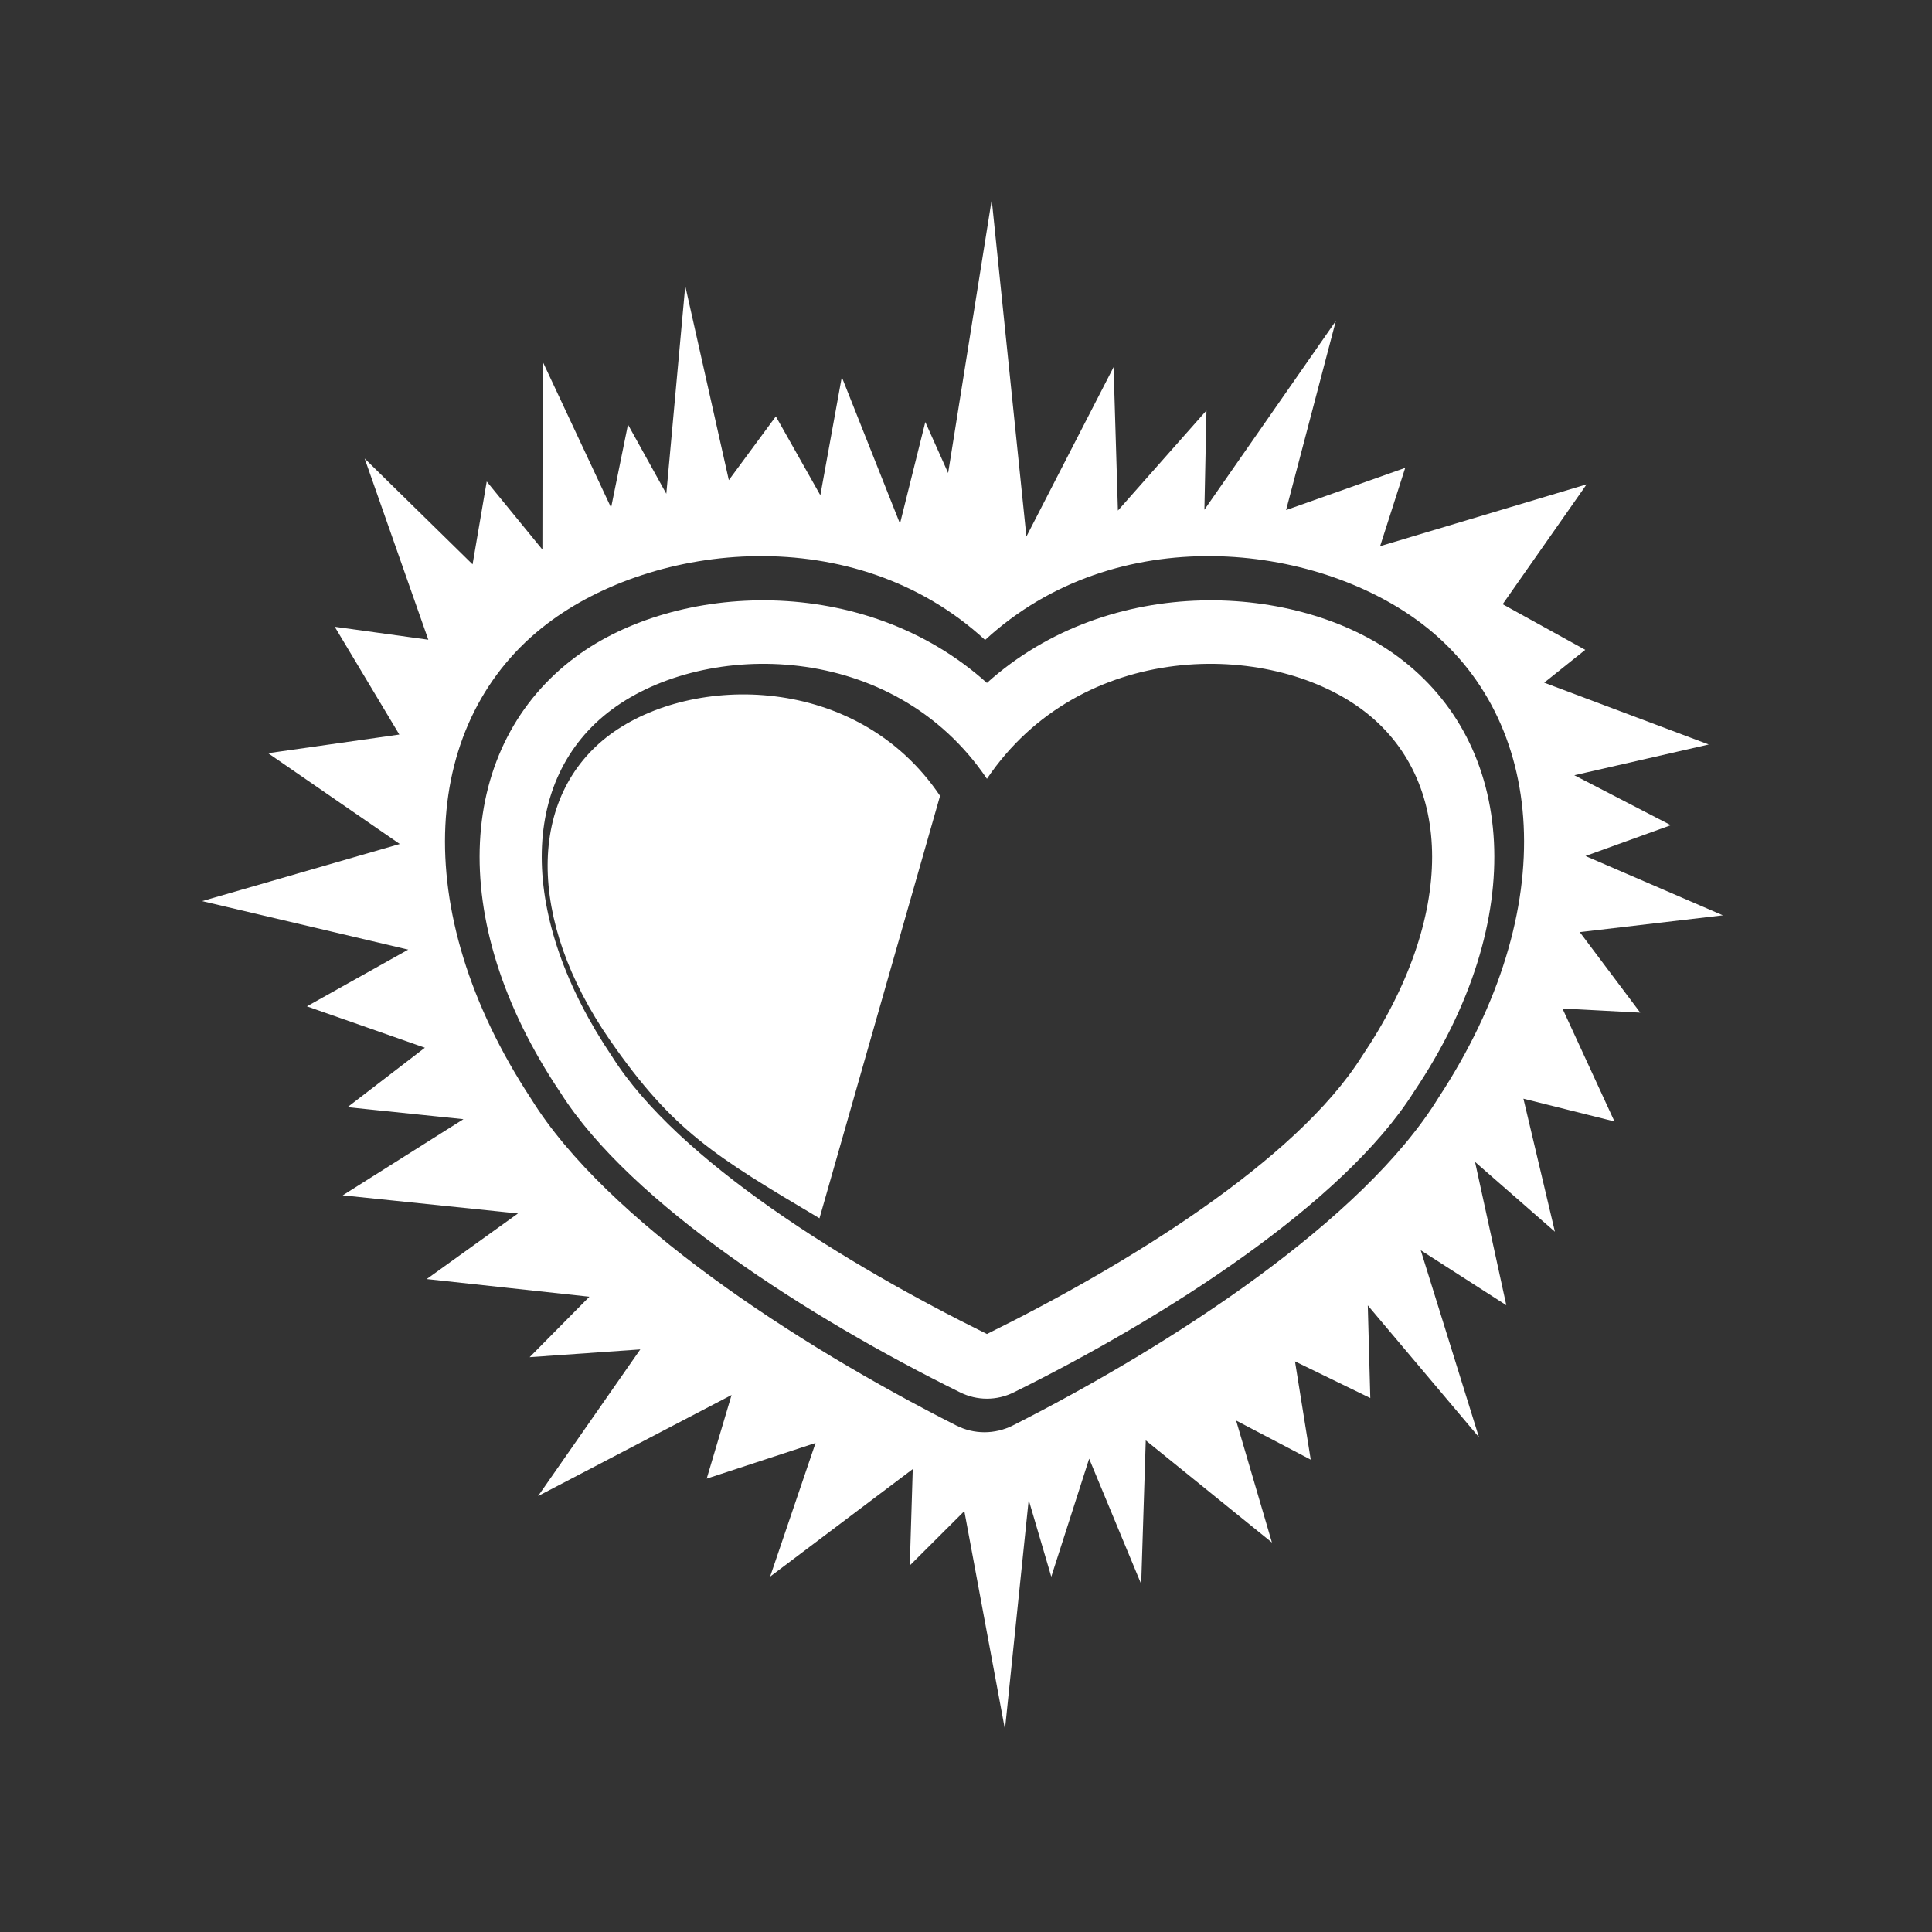 <?xml version="1.0" encoding="UTF-8" standalone="no"?>
<!DOCTYPE svg PUBLIC "-//W3C//DTD SVG 1.1//EN" "http://www.w3.org/Graphics/SVG/1.1/DTD/svg11.dtd">
<svg width="100%" height="100%" viewBox="0 0 90 90" version="1.1" xmlns="http://www.w3.org/2000/svg" xmlns:xlink="http://www.w3.org/1999/xlink" xml:space="preserve" xmlns:serif="http://www.serif.com/" style="fill-rule:evenodd;clip-rule:evenodd;stroke-linejoin:round;stroke-miterlimit:2;">
    <rect x="0" y="0" width="90" height="90" fill="#333333" stroke="none"/>
    <g transform="matrix(1,0,0,1,-96.754,-260.617)">
        <g transform="matrix(2.105,0,0,1,35.801,213.408)">
            <g transform="matrix(0.35,0,0,0.738,-159.738,-299.847)">
                <path d="M660.603,482.725C660.603,475.991 655.135,470.523 648.401,470.523L550.786,470.523C544.052,470.523 538.584,475.991 538.584,482.725L538.584,580.34C538.584,587.074 544.052,592.541 550.786,592.541L648.401,592.541C655.135,592.541 660.603,587.074 660.603,580.34L660.603,482.725Z" style="fill:none;"/>
            </g>
        </g>
        <g transform="matrix(2.105,0,0,1,35.801,213.408)">
            <g transform="matrix(1,0,0,1,0.218,2.4)">
                <g transform="matrix(0.505,0,0,1.09,-952.563,-203.391)">
                    <path d="M1986.63,236.243L1988.15,250.636L1991.97,243.397L1992.16,249.527L1996.04,245.25L1995.95,249.491L2001.71,241.423L1999.53,249.505L2004.75,247.702L2003.65,251.048L2012.7,248.406L2009.02,253.529L2012.64,255.479L2010.84,256.882L2018.05,259.524L2012.16,260.838L2016.39,262.973L2012.65,264.29L2018.67,266.825L2012.4,267.543L2015.05,270.984L2011.64,270.807L2013.92,275.634L2009.93,274.661L2011.31,280.347L2007.81,277.364L2009.18,283.488L2005.43,281.138L2007.98,289.128L2003.11,283.495L2003.22,287.456L1999.92,285.889L2000.61,290.088L1997.34,288.417L1998.91,293.63L1993.38,289.264L1993.18,295.405L1990.9,290.048L1989.24,295.091L1988.25,291.81L1987.21,301.618L1985.43,292.287L1983.04,294.611L1983.17,290.491L1976.92,295.086L1978.91,289.375L1974.14,290.899L1975.23,287.326L1966.75,291.644L1971.23,285.377L1966.38,285.709L1969,283.125L1961.87,282.37L1965.87,279.566L1958.19,278.792L1963.48,275.537L1958.4,275.024L1961.79,272.483L1956.62,270.715L1961.06,268.291L1952.03,266.218L1960.69,263.777L1954.92,259.896L1960.67,259.099L1957.84,254.493L1961.94,255.046L1959.15,247.301L1963.88,251.825L1964.5,248.284L1966.94,251.194L1966.95,243.156L1969.95,249.402L1970.69,245.852L1972.37,248.809L1973.2,239.927L1975.11,248.226L1977.17,245.502L1979.12,248.872L1980.06,243.821L1982.61,250.084L1983.72,245.743L1984.72,247.922L1986.63,236.243ZM1986.34,255.057C1980.6,249.901 1971.83,250.894 1967.16,254.354C1961.66,258.421 1960.97,266.539 1966.45,274.674C1969.74,279.853 1978.06,285.166 1985.07,288.625C1985.85,289.014 1986.77,289.014 1987.56,288.625C1994.58,285.159 2002.92,279.831 2006.2,274.632C2011.66,266.533 2010.96,258.42 2005.47,254.354C2000.79,250.894 1992.08,249.901 1986.34,255.057Z" style="fill:white;"/>
                </g>
                <g transform="matrix(1.45,0,0,1.507,-35.076,-12.308)">
                    <g transform="matrix(0.418,0,-5.85458e-33,0.881,-364.242,6.813)">
                        <path d="M1011.01,63.188L1006.6,78.033C1002.78,75.854 1001.25,74.972 998.954,71.789C995.887,67.538 995.942,63.207 998.954,61.061C1001.97,58.916 1007.99,58.916 1011,63.207L1011.01,63.188Z" style="fill:white;"/>
                    </g>
                    <g transform="matrix(0.705,-8.23882e-17,8.23882e-17,1.484,-545.637,-19.765)">
                        <path d="M857.744,53.084C855.077,50.778 851.017,50.991 848.846,52.538C846.293,54.357 845.97,57.987 848.516,61.625C850.045,63.941 853.909,66.317 857.166,67.863C857.532,68.037 857.956,68.037 858.322,67.863C861.585,66.313 865.459,63.931 866.984,61.606C869.518,57.984 869.194,54.356 866.642,52.538C864.47,50.991 860.411,50.778 857.744,53.084ZM857.744,55.081C859.773,52.19 863.831,52.19 865.86,53.635C867.889,55.081 867.889,57.972 865.86,60.864C864.44,63.032 860.787,65.201 857.744,66.646C854.7,65.201 851.048,63.032 849.628,60.864C847.599,57.972 847.599,55.081 849.628,53.635C851.657,52.19 855.715,52.19 857.744,55.081Z" style="fill:white;"/>
                    </g>
                </g>
            </g>
        </g>
    </g>
</svg>
